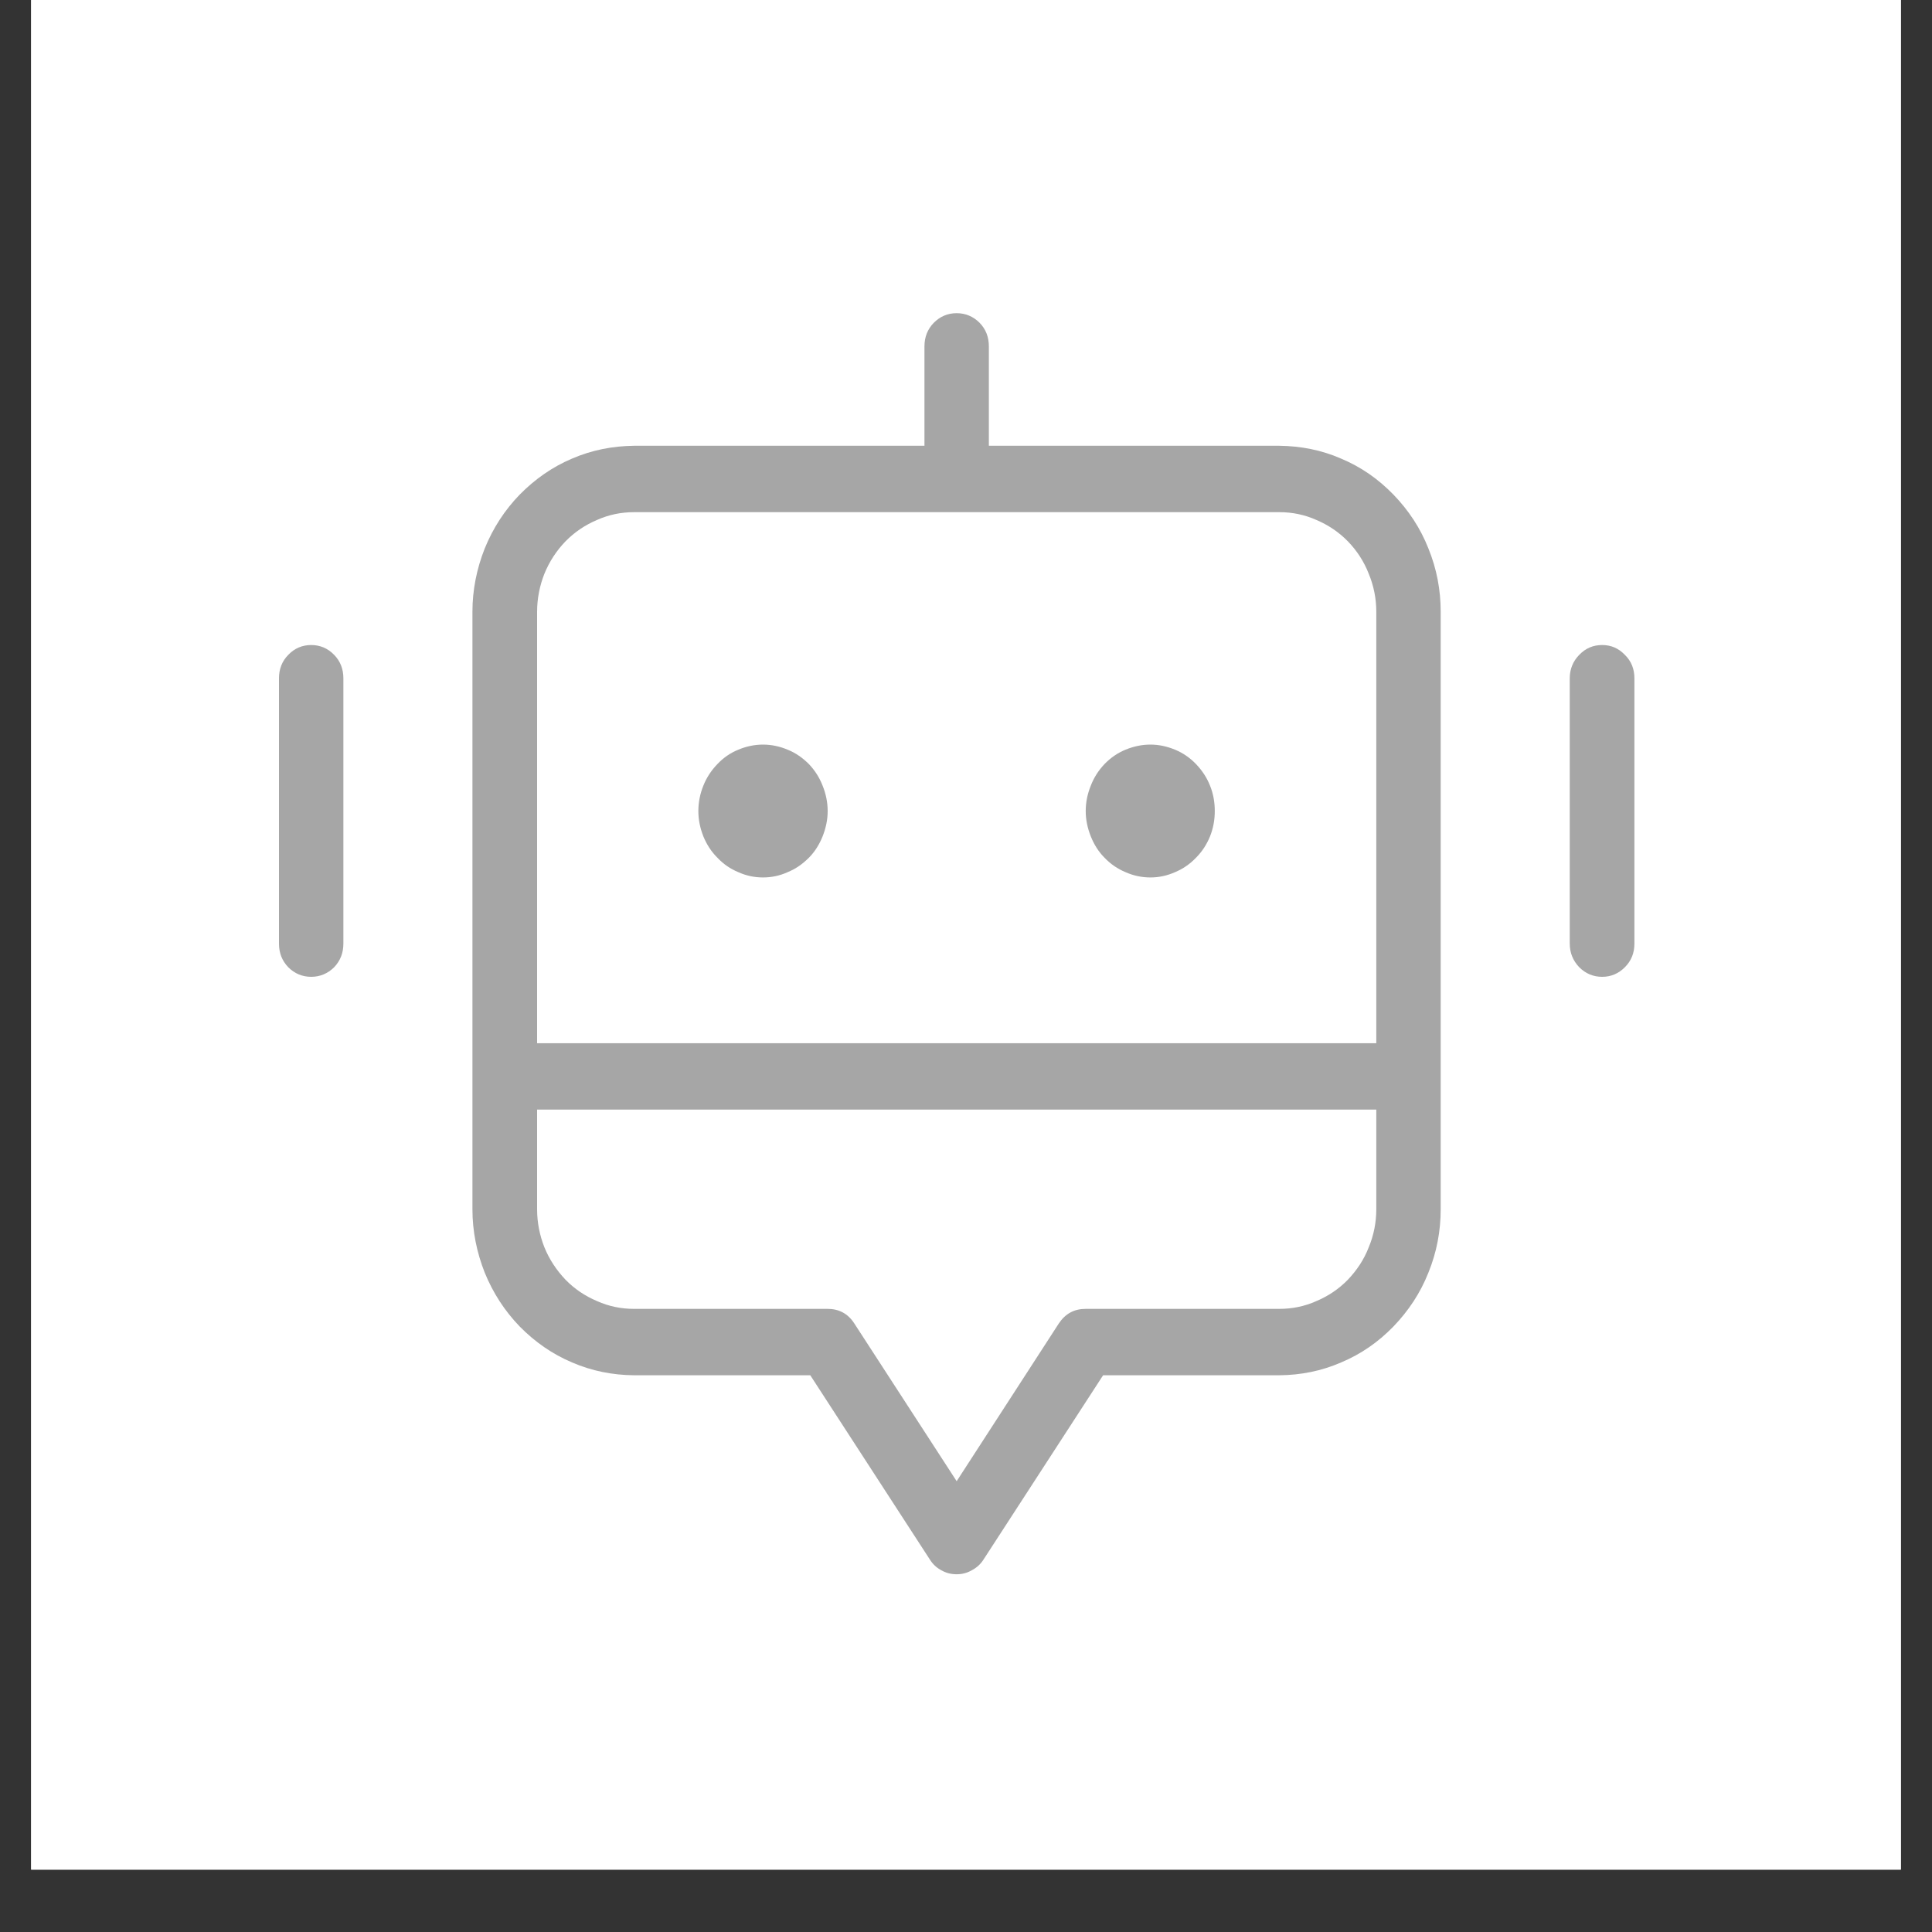 <svg xmlns="http://www.w3.org/2000/svg" xmlns:xlink="http://www.w3.org/1999/xlink" width="40" zoomAndPan="magnify" viewBox="0 0 30 30" height="40" preserveAspectRatio="xMidYMid meet" version="1.0"><rect x="0" y="0" width="30" height="30" fill="#333333" stroke="none"/><defs><clipPath id="044d88212a"><path d="M 0.484 0 L 29.516 0 L 29.516 29.031 L 0.484 29.031 Z M 0.484 0 " clip-rule="nonzero"/></clipPath><clipPath id="d96c3a237f"><path d="M 4.332 4.855 L 25.379 4.855 L 25.379 24.453 L 4.332 24.453 Z M 4.332 4.855 " clip-rule="nonzero"/></clipPath></defs><g clip-path="url(#044d88212a)"><path fill="#ffffff" d="M 0.484 0 L 29.516 0 L 29.516 29.031 L 0.484 29.031 Z M 0.484 0 " fill-opacity="1" fill-rule="nonzero"/><path fill="#ffffff" d="M 0.484 0 L 29.516 0 L 29.516 29.031 L 0.484 29.031 Z M 0.484 0 " fill-opacity="1" fill-rule="nonzero"/></g><g clip-path="url(#d96c3a237f)"><path fill="#a6a6a6" d="M 19.867 6.922 L 15.355 6.922 L 15.355 5.379 C 15.355 5.234 15.309 5.113 15.211 5.012 C 15.113 4.914 14.992 4.863 14.855 4.863 C 14.715 4.863 14.598 4.914 14.5 5.012 C 14.402 5.113 14.355 5.234 14.355 5.379 L 14.355 6.922 L 9.844 6.922 C 9.512 6.926 9.191 6.988 8.883 7.121 C 8.578 7.25 8.309 7.438 8.07 7.68 C 7.836 7.922 7.656 8.199 7.527 8.516 C 7.402 8.832 7.336 9.16 7.336 9.5 L 7.336 18.777 C 7.336 19.117 7.402 19.445 7.527 19.762 C 7.656 20.078 7.836 20.355 8.07 20.598 C 8.309 20.84 8.578 21.027 8.883 21.156 C 9.191 21.289 9.512 21.352 9.844 21.355 L 12.582 21.355 L 14.438 24.215 C 14.484 24.289 14.543 24.344 14.617 24.383 C 14.691 24.426 14.77 24.445 14.855 24.445 C 14.938 24.445 15.016 24.426 15.09 24.383 C 15.164 24.344 15.227 24.289 15.273 24.215 L 17.129 21.355 L 19.867 21.355 C 20.199 21.352 20.52 21.289 20.824 21.156 C 21.133 21.027 21.402 20.84 21.637 20.598 C 21.871 20.355 22.055 20.078 22.18 19.762 C 22.309 19.445 22.371 19.117 22.371 18.777 L 22.371 9.5 C 22.371 9.16 22.309 8.832 22.18 8.516 C 22.055 8.199 21.871 7.922 21.637 7.68 C 21.402 7.438 21.133 7.25 20.824 7.121 C 20.52 6.988 20.199 6.926 19.867 6.922 Z M 21.371 18.777 C 21.371 18.98 21.332 19.18 21.254 19.367 C 21.18 19.559 21.07 19.723 20.93 19.871 C 20.789 20.016 20.625 20.125 20.441 20.203 C 20.258 20.285 20.066 20.324 19.867 20.324 L 16.859 20.324 C 16.68 20.324 16.543 20.398 16.441 20.551 L 14.855 23 L 13.266 20.551 C 13.168 20.398 13.027 20.324 12.852 20.324 L 9.844 20.324 C 9.645 20.324 9.453 20.285 9.27 20.203 C 9.086 20.125 8.922 20.016 8.781 19.871 C 8.641 19.723 8.531 19.559 8.453 19.367 C 8.379 19.18 8.34 18.98 8.34 18.777 L 8.34 17.23 L 21.371 17.23 Z M 21.371 16.199 L 8.34 16.199 L 8.34 9.5 C 8.34 9.297 8.379 9.098 8.453 8.91 C 8.531 8.719 8.641 8.551 8.781 8.406 C 8.922 8.262 9.086 8.152 9.27 8.074 C 9.453 7.992 9.645 7.953 9.844 7.953 L 19.867 7.953 C 20.066 7.953 20.258 7.992 20.441 8.074 C 20.625 8.152 20.789 8.262 20.93 8.406 C 21.07 8.551 21.18 8.719 21.254 8.91 C 21.332 9.098 21.371 9.297 21.371 9.5 Z M 12.852 12.594 C 12.852 12.73 12.824 12.859 12.773 12.988 C 12.723 13.113 12.652 13.227 12.559 13.32 C 12.461 13.418 12.355 13.492 12.23 13.543 C 12.109 13.598 11.98 13.625 11.848 13.625 C 11.715 13.625 11.586 13.598 11.465 13.543 C 11.34 13.492 11.234 13.418 11.141 13.32 C 11.047 13.227 10.973 13.113 10.922 12.988 C 10.871 12.859 10.844 12.73 10.844 12.594 C 10.844 12.457 10.871 12.324 10.922 12.199 C 10.973 12.07 11.047 11.961 11.141 11.863 C 11.234 11.766 11.34 11.691 11.465 11.641 C 11.586 11.59 11.715 11.562 11.848 11.562 C 11.98 11.562 12.109 11.59 12.23 11.641 C 12.355 11.691 12.461 11.766 12.559 11.863 C 12.652 11.961 12.723 12.07 12.773 12.199 C 12.824 12.324 12.852 12.457 12.852 12.594 Z M 18.863 12.594 C 18.863 12.73 18.84 12.859 18.789 12.988 C 18.738 13.113 18.664 13.227 18.57 13.32 C 18.477 13.418 18.367 13.492 18.246 13.543 C 18.121 13.598 17.996 13.625 17.863 13.625 C 17.73 13.625 17.602 13.598 17.477 13.543 C 17.355 13.492 17.246 13.418 17.152 13.32 C 17.059 13.227 16.988 13.113 16.938 12.988 C 16.887 12.859 16.859 12.73 16.859 12.594 C 16.859 12.457 16.887 12.324 16.938 12.199 C 16.988 12.07 17.059 11.961 17.152 11.863 C 17.246 11.766 17.355 11.691 17.477 11.641 C 17.602 11.59 17.73 11.562 17.863 11.562 C 17.996 11.562 18.121 11.59 18.246 11.641 C 18.367 11.691 18.477 11.766 18.57 11.863 C 18.664 11.961 18.738 12.07 18.789 12.199 C 18.84 12.324 18.863 12.457 18.863 12.594 Z M 5.332 10.531 L 5.332 14.652 C 5.332 14.797 5.285 14.918 5.188 15.02 C 5.09 15.117 4.969 15.168 4.832 15.168 C 4.695 15.168 4.574 15.117 4.477 15.02 C 4.379 14.918 4.332 14.797 4.332 14.652 L 4.332 10.531 C 4.332 10.391 4.379 10.266 4.477 10.168 C 4.574 10.066 4.695 10.016 4.832 10.016 C 4.969 10.016 5.09 10.066 5.188 10.168 C 5.285 10.266 5.332 10.391 5.332 10.531 Z M 25.379 10.531 L 25.379 14.652 C 25.379 14.797 25.332 14.918 25.23 15.02 C 25.133 15.117 25.016 15.168 24.879 15.168 C 24.738 15.168 24.621 15.117 24.523 15.02 C 24.426 14.918 24.375 14.797 24.375 14.652 L 24.375 10.531 C 24.375 10.391 24.426 10.266 24.523 10.168 C 24.621 10.066 24.738 10.016 24.879 10.016 C 25.016 10.016 25.133 10.066 25.23 10.168 C 25.332 10.266 25.379 10.391 25.379 10.531 Z M 25.379 10.531 " fill-opacity="1" fill-rule="nonzero"/></g></svg>
